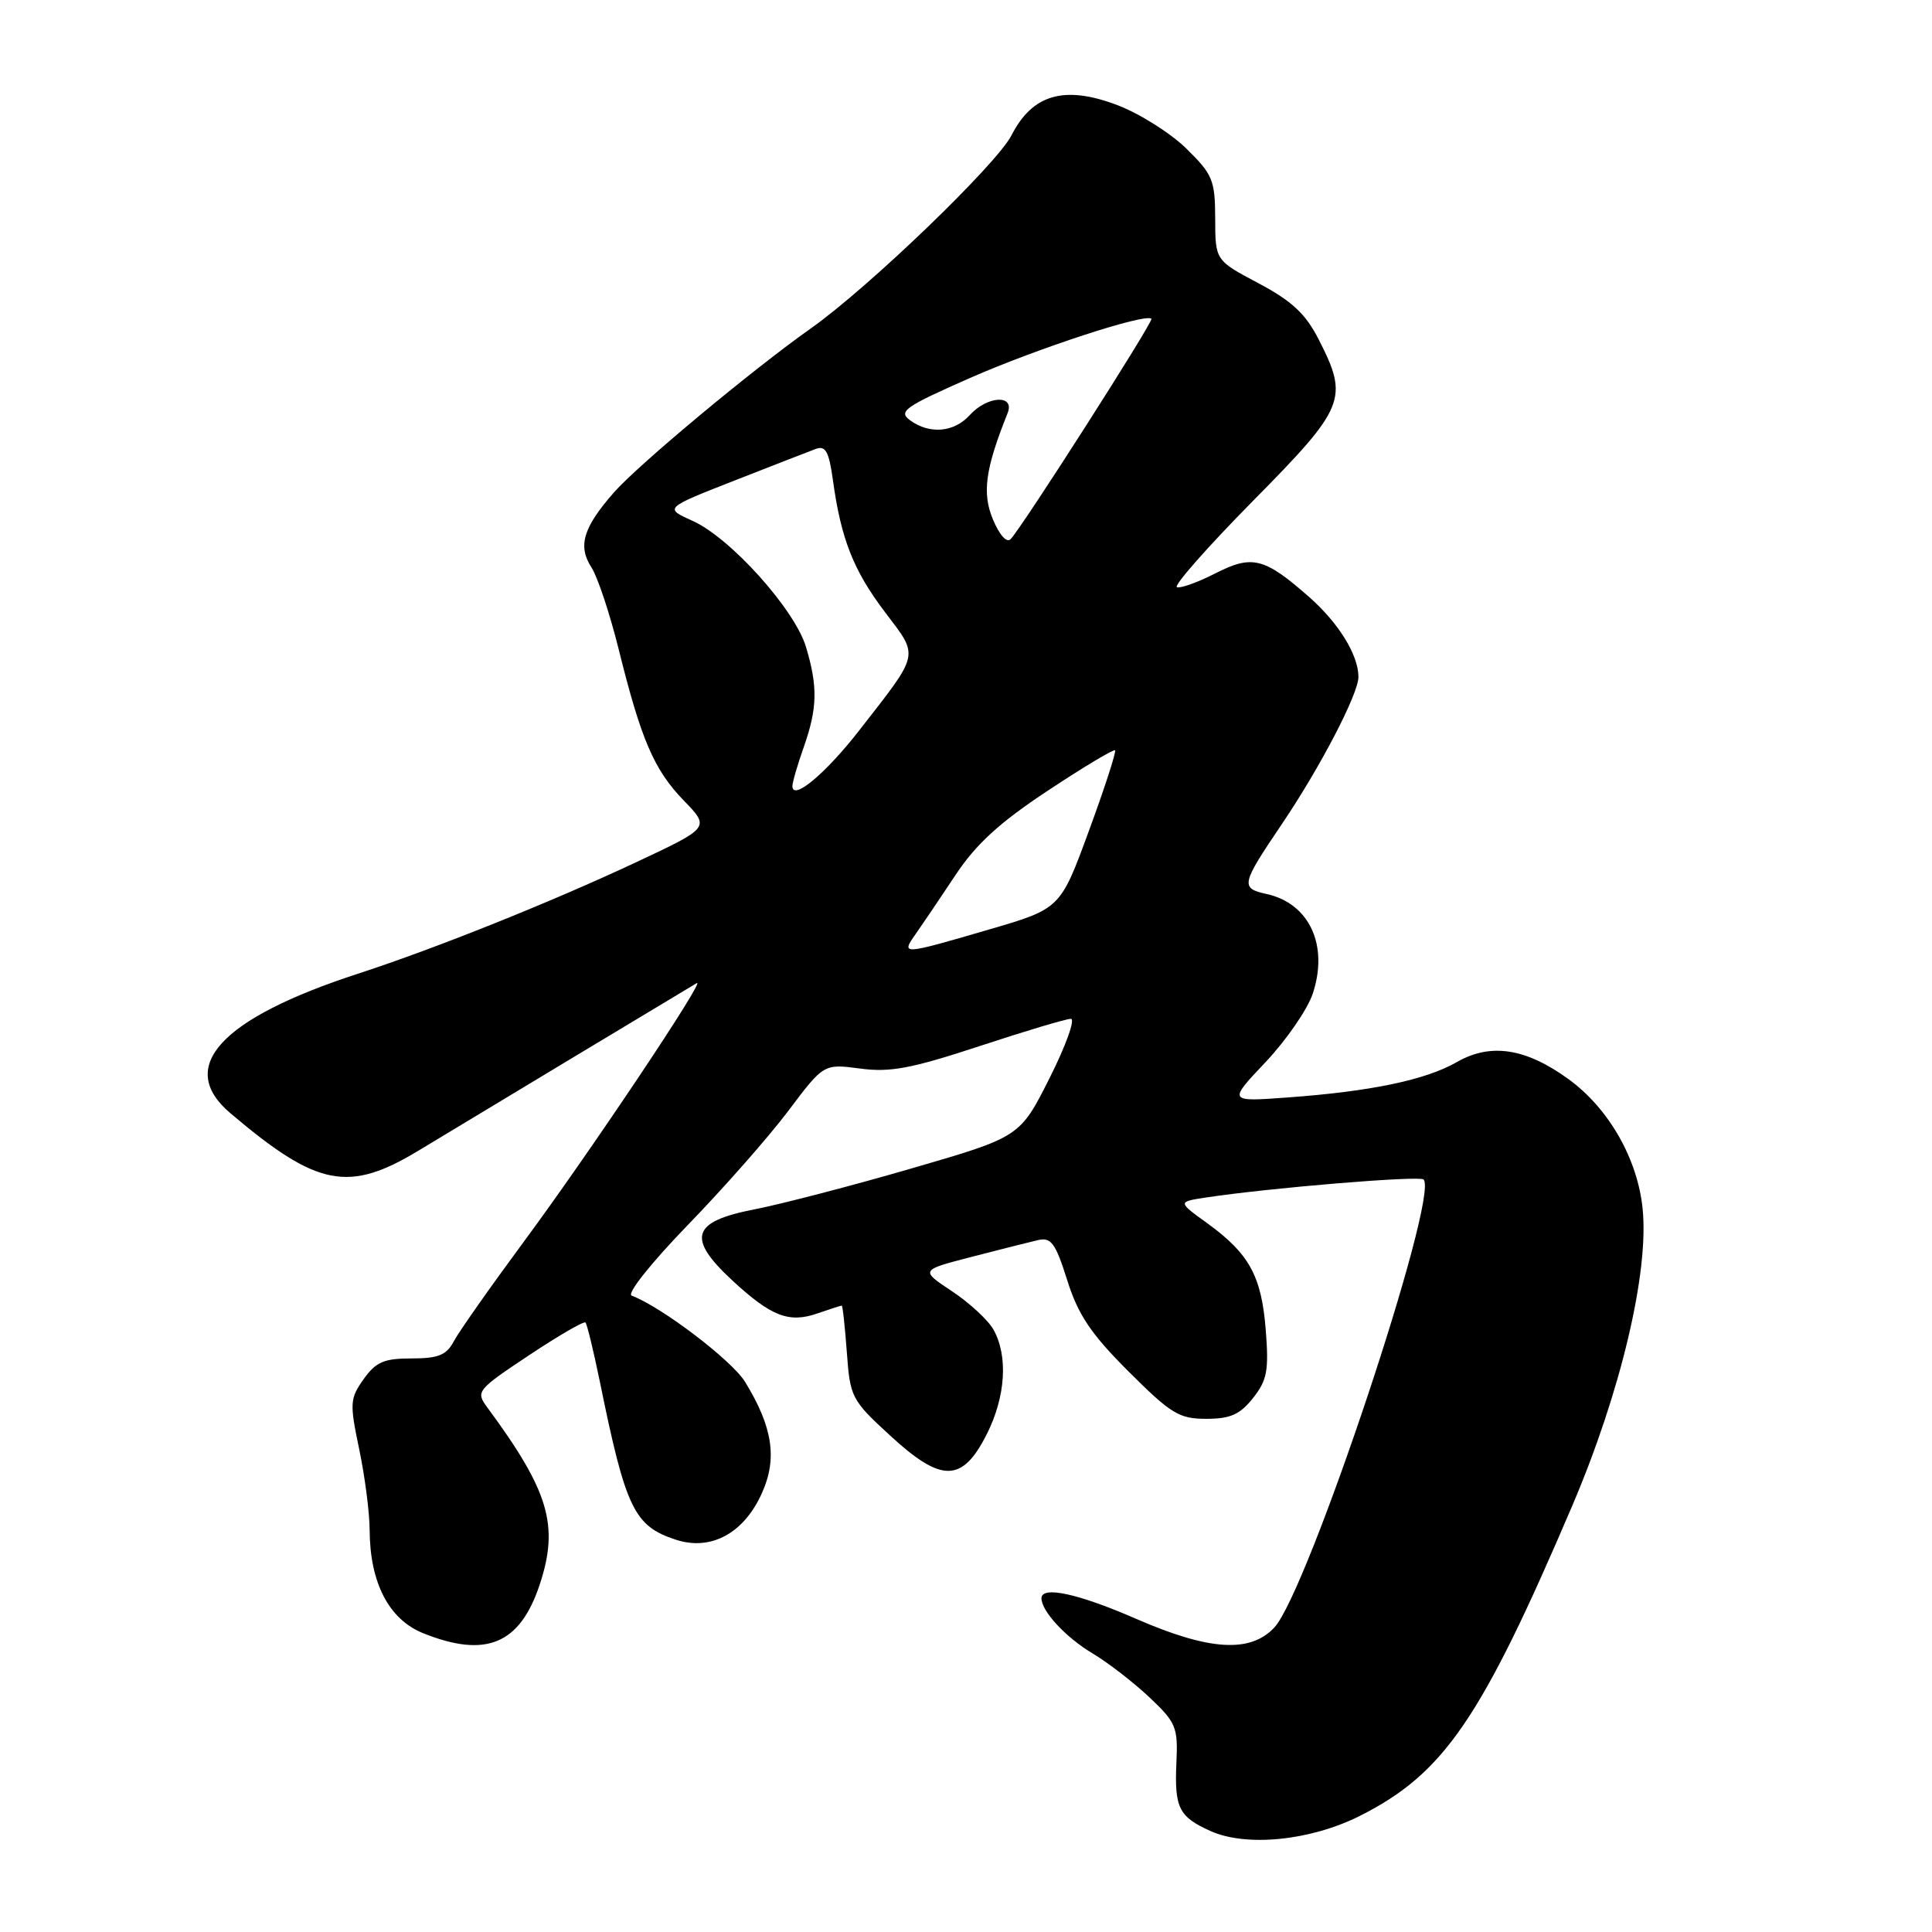 <?xml version="1.0" encoding="UTF-8" standalone="no"?>
<!DOCTYPE svg PUBLIC "-//W3C//DTD SVG 1.1//EN" "http://www.w3.org/Graphics/SVG/1.1/DTD/svg11.dtd" >
<svg xmlns="http://www.w3.org/2000/svg" xmlns:xlink="http://www.w3.org/1999/xlink" version="1.1" viewBox="0 0 256 256">
 <g >
 <path fill="currentColor"
d=" M 180.24 240.59 C 191.35 234.97 196.26 227.78 208.34 199.50 C 214.74 184.49 218.50 168.66 217.66 160.20 C 217.00 153.56 213.17 146.86 207.82 142.98 C 202.15 138.87 197.50 138.17 193.04 140.73 C 188.91 143.10 181.66 144.62 170.61 145.42 C 162.71 146.00 162.71 146.00 167.71 140.72 C 170.45 137.81 173.26 133.74 173.95 131.66 C 176.07 125.24 173.50 119.71 167.83 118.46 C 164.33 117.69 164.44 117.20 169.83 109.23 C 174.93 101.69 180.00 91.95 180.00 89.70 C 180.00 86.79 177.37 82.53 173.43 79.07 C 167.53 73.89 165.92 73.49 161.07 75.96 C 158.75 77.15 156.44 77.98 155.95 77.81 C 155.45 77.64 159.99 72.49 166.02 66.38 C 178.29 53.95 178.74 52.84 174.75 45.01 C 173.00 41.58 171.22 39.91 166.77 37.54 C 161.03 34.50 161.03 34.50 161.02 28.95 C 161.00 23.85 160.69 23.11 157.18 19.67 C 155.08 17.62 150.98 15.04 148.06 13.93 C 141.07 11.27 136.81 12.48 134.04 17.91 C 132.09 21.75 115.08 38.12 107.46 43.50 C 99.66 49.01 84.54 61.61 81.34 65.26 C 77.26 69.92 76.53 72.35 78.38 75.20 C 79.19 76.47 80.81 81.33 81.97 86.00 C 84.96 98.05 86.66 102.00 90.61 106.08 C 94.08 109.66 94.08 109.66 84.29 114.25 C 73.02 119.54 57.61 125.71 47.50 129.00 C 29.19 134.95 23.30 141.38 30.52 147.50 C 42.06 157.28 46.18 158.09 55.56 152.40 C 61.64 148.72 90.84 131.14 92.32 130.27 C 93.69 129.47 78.15 152.71 69.43 164.50 C 64.96 170.55 60.77 176.51 60.12 177.75 C 59.16 179.56 58.07 180.00 54.53 180.00 C 50.88 180.00 49.81 180.46 48.18 182.75 C 46.36 185.32 46.32 185.93 47.59 192.00 C 48.34 195.57 48.97 200.40 48.98 202.73 C 49.01 209.75 51.54 214.60 56.10 216.42 C 64.39 219.74 68.89 217.86 71.51 209.98 C 74.11 202.13 72.76 197.58 64.51 186.41 C 63.03 184.40 63.24 184.13 70.08 179.59 C 73.99 176.99 77.36 175.03 77.58 175.24 C 77.79 175.46 78.64 178.98 79.48 183.06 C 82.91 199.89 84.01 202.19 89.52 204.01 C 94.19 205.55 98.57 203.19 100.97 197.82 C 103.02 193.25 102.39 189.09 98.74 183.13 C 97.00 180.27 87.68 173.18 83.70 171.68 C 83.02 171.43 86.26 167.36 91.10 162.36 C 95.83 157.49 101.83 150.68 104.43 147.23 C 109.15 140.95 109.15 140.95 113.98 141.59 C 117.95 142.12 120.76 141.59 129.78 138.62 C 135.82 136.63 141.27 135.00 141.89 135.00 C 142.51 135.00 141.25 138.52 139.09 142.82 C 135.15 150.65 135.15 150.65 120.83 154.81 C 112.95 157.10 103.58 159.54 100.00 160.24 C 91.64 161.86 90.95 164.02 97.03 169.66 C 102.19 174.44 104.55 175.35 108.33 174.03 C 109.96 173.47 111.40 173.00 111.53 173.00 C 111.66 173.00 111.96 175.78 112.21 179.18 C 112.64 185.15 112.83 185.52 117.96 190.23 C 124.78 196.51 127.51 196.46 130.75 190.04 C 133.25 185.09 133.60 179.70 131.65 176.20 C 130.95 174.93 128.47 172.64 126.15 171.10 C 121.93 168.30 121.93 168.30 128.71 166.55 C 132.45 165.58 136.42 164.58 137.54 164.32 C 139.28 163.92 139.86 164.71 141.41 169.63 C 142.86 174.22 144.53 176.72 149.52 181.71 C 155.16 187.34 156.23 188.00 159.83 188.00 C 163.03 188.00 164.30 187.43 166.03 185.25 C 167.90 182.89 168.14 181.61 167.72 176.25 C 167.16 169.09 165.54 166.13 159.99 162.10 C 156.04 159.25 156.04 159.25 159.77 158.68 C 168.20 157.40 188.09 155.75 188.63 156.29 C 190.77 158.43 173.27 210.95 168.85 215.66 C 165.65 219.07 160.21 218.72 150.51 214.49 C 142.88 211.16 138.00 210.10 138.00 211.78 C 138.00 213.49 141.21 216.96 144.75 219.07 C 146.81 220.30 150.21 222.93 152.31 224.91 C 155.84 228.24 156.10 228.87 155.88 233.56 C 155.61 239.54 156.20 240.73 160.37 242.61 C 165.14 244.77 173.69 243.90 180.24 240.59 Z  M 121.34 123.75 C 122.21 122.51 124.58 119.01 126.60 115.96 C 129.34 111.83 132.45 108.99 138.85 104.76 C 143.56 101.64 147.57 99.24 147.75 99.42 C 147.93 99.60 146.38 104.40 144.29 110.08 C 140.50 120.41 140.50 120.41 131.00 123.18 C 119.46 126.55 119.36 126.56 121.34 123.75 Z  M 105.00 104.16 C 105.00 103.66 105.67 101.34 106.50 99.00 C 108.31 93.86 108.38 91.00 106.80 85.73 C 105.30 80.74 96.77 71.25 91.76 69.01 C 88.02 67.33 88.02 67.33 97.26 63.70 C 102.34 61.71 107.22 59.81 108.11 59.48 C 109.39 59.01 109.84 59.84 110.36 63.58 C 111.43 71.38 113.07 75.57 117.25 81.09 C 121.81 87.12 121.98 86.35 113.80 96.85 C 109.36 102.54 105.00 106.17 105.00 104.16 Z  M 131.57 68.83 C 130.11 65.33 130.55 62.14 133.51 54.75 C 134.52 52.24 130.83 52.43 128.50 55.00 C 126.42 57.30 123.18 57.58 120.59 55.69 C 118.99 54.52 119.85 53.91 128.54 50.08 C 137.44 46.17 151.81 41.47 152.57 42.24 C 152.89 42.55 135.53 69.72 133.92 71.43 C 133.40 71.98 132.45 70.92 131.57 68.83 Z "/>
</g>
</svg>